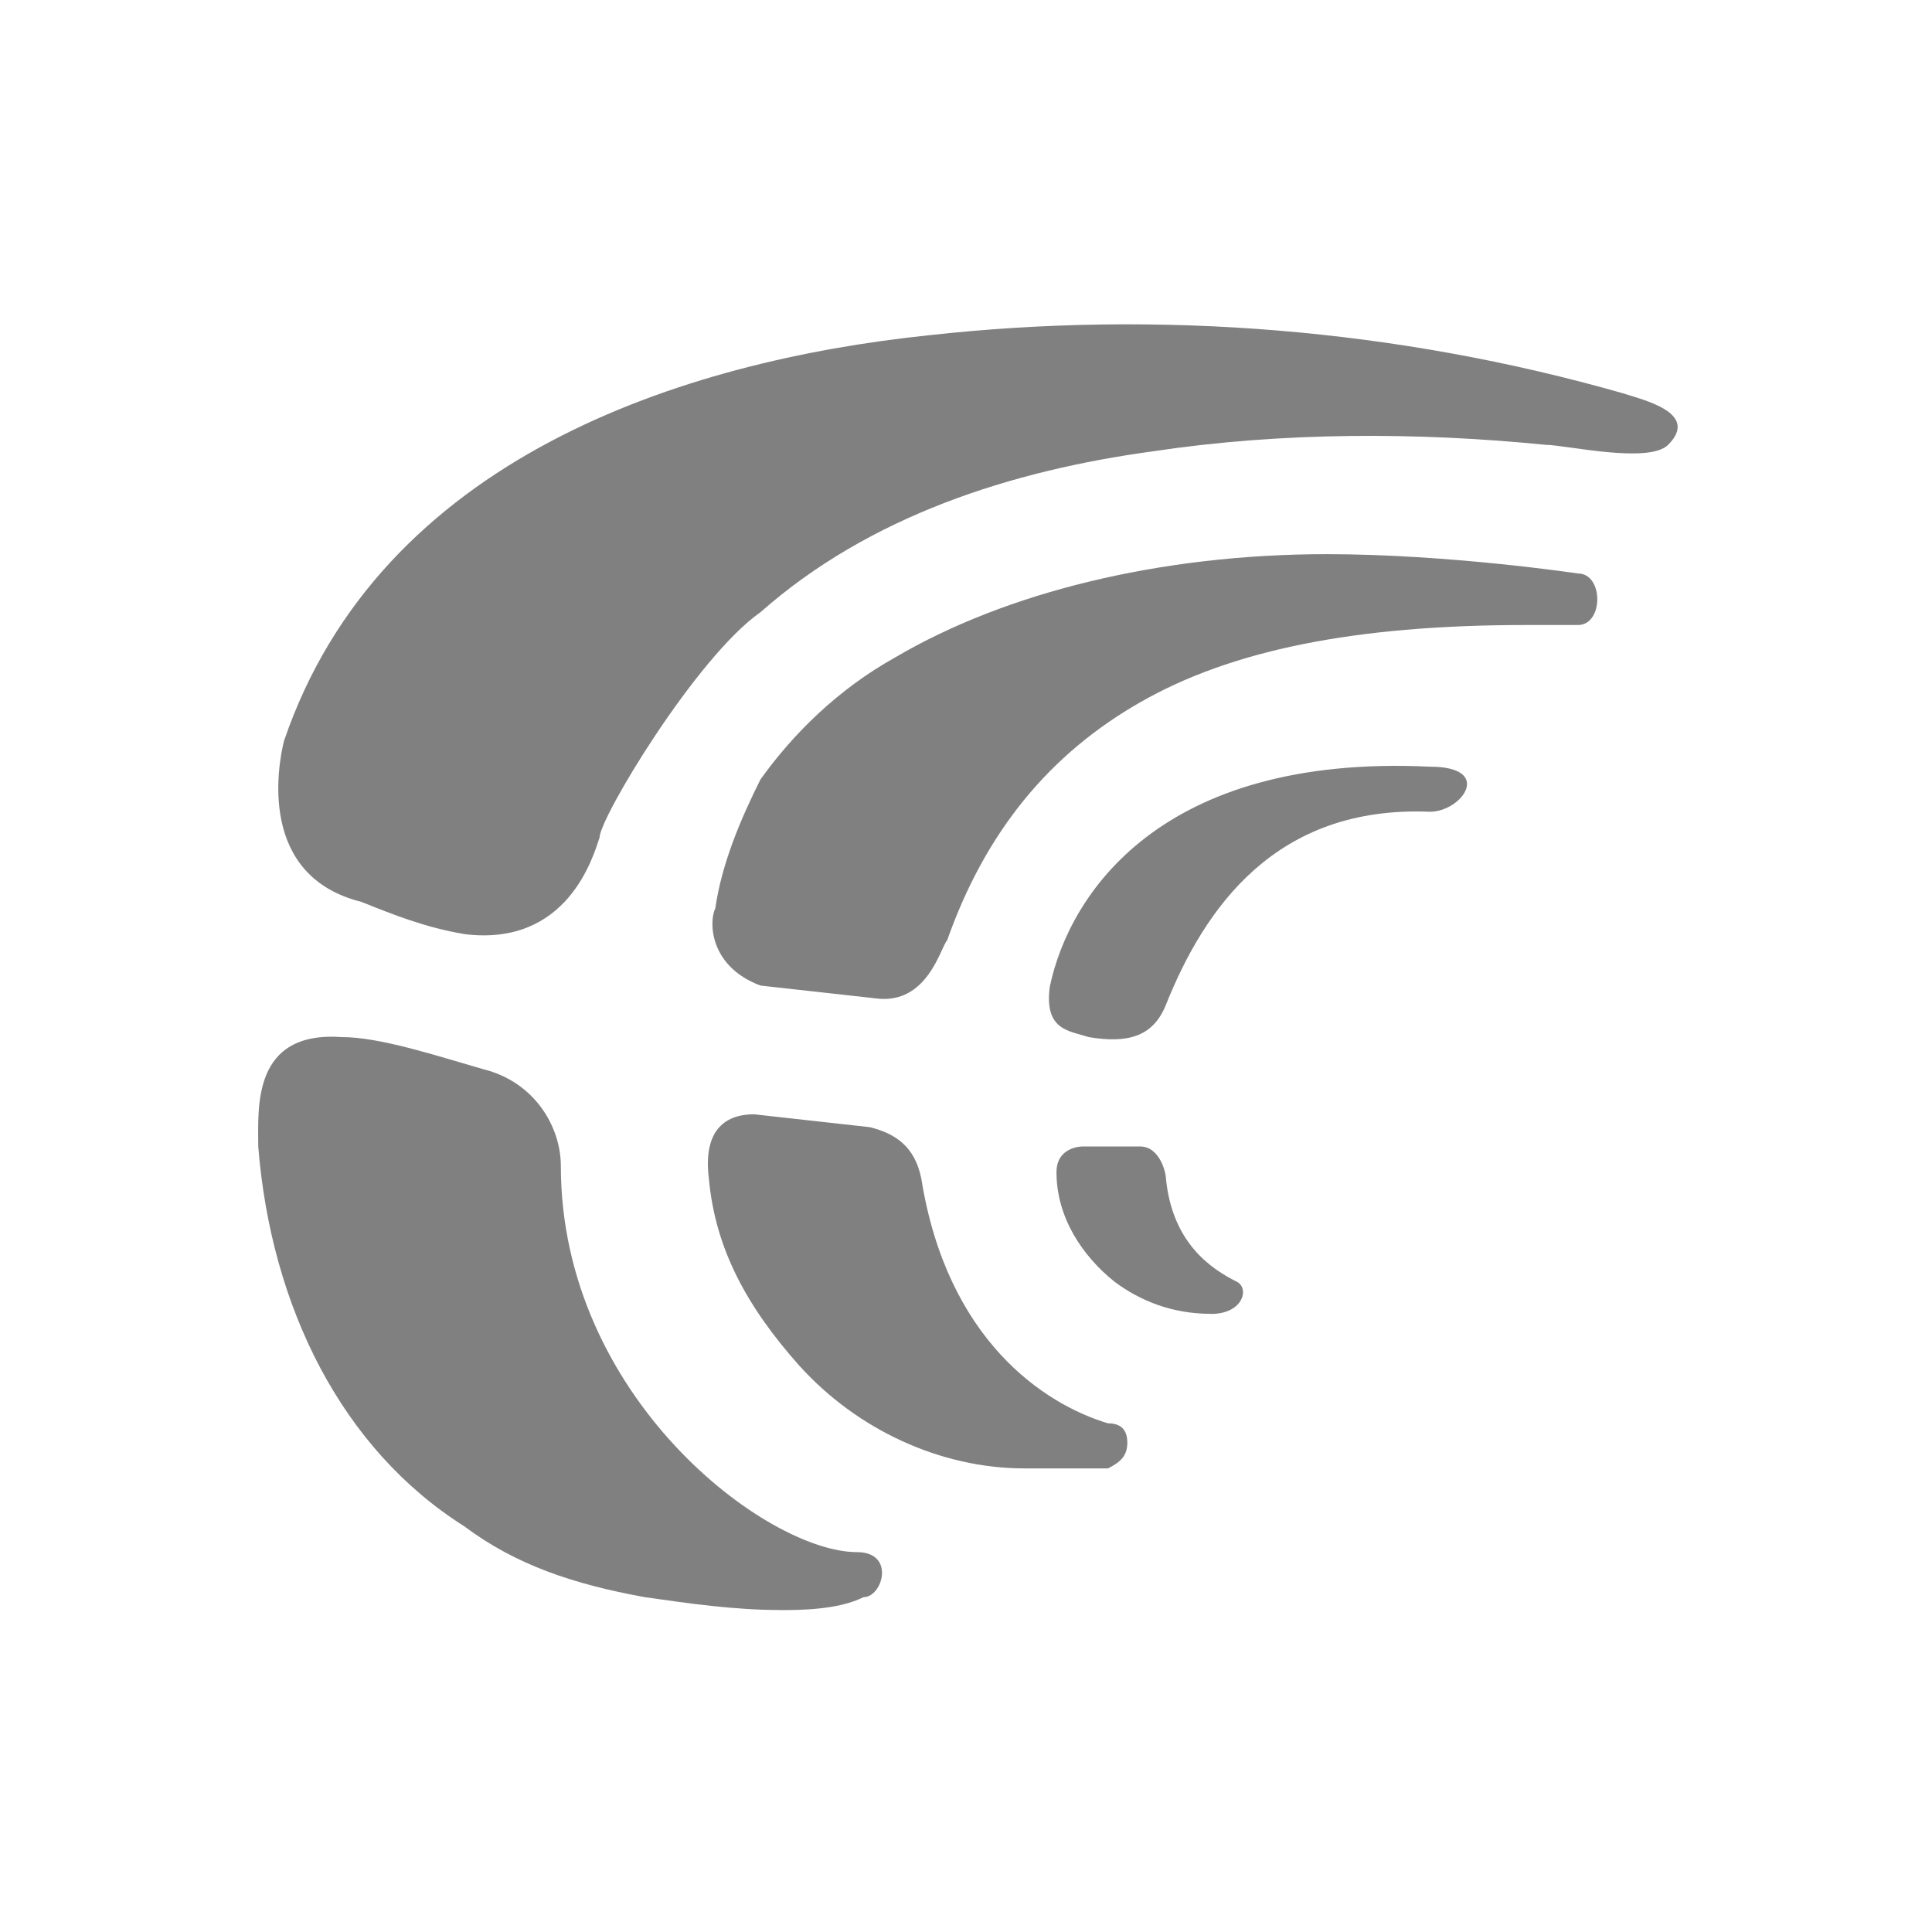 <?xml version="1.0" encoding="UTF-8" standalone="no"?>
<svg
   xmlns:dc="http://purl.org/dc/elements/1.1/"
   xmlns:cc="http://creativecommons.org/ns#"
   xmlns:rdf="http://www.w3.org/1999/02/22-rdf-syntax-ns#"
   xmlns:svg="http://www.w3.org/2000/svg"
   xmlns="http://www.w3.org/2000/svg"
   xmlns:sodipodi="http://sodipodi.sourceforge.net/DTD/sodipodi-0.dtd"
   xmlns:inkscape="http://www.inkscape.org/namespaces/inkscape"
   version="1.1"
   id="crowdin-icon"
   width="24"
   height="24"
   x="0px"
   y="0px"
   viewBox="0 0 24 24"
   fill="black"
   style="enable-background:new 0 0 24 24;"
   xml:space="preserve"
   sodipodi:docname="crowdin-icon.svg"
   inkscape:version="0.92.5 (2060ec1f9f, 2020-04-08)"><defs
   id="defs7" /><sodipodi:namedview
   pagecolor="#ffffff"
   bordercolor="#666666"
   borderopacity="1"
   objecttolerance="10"
   gridtolerance="10"
   guidetolerance="10"
   inkscape:pageopacity="0"
   inkscape:pageshadow="2"
   inkscape:window-width="1920"
   inkscape:window-height="1017"
   id="namedview5"
   showgrid="false"
   inkscape:zoom="9.8333333"
   inkscape:cx="11.186441"
   inkscape:cy="12"
   inkscape:window-x="-8"
   inkscape:window-y="-8"
   inkscape:window-maximized="1"
   inkscape:current-layer="crowdin-icon" /> <path
   d="m 15.044,16.321 c -0.48,0 -0.88,-0.16 -1.2,-0.4 -0.4,-0.32 -0.72,-0.8 -0.72,-1.359 0,-0.32 0.32,-0.32 0.32,-0.32 h 0.72 c 0.24,0 0.32,0.32 0.32,0.4 0.08,0.8 0.56,1.12 0.88,1.28 0.16,0.08 0.08,0.4 -0.32,0.4 z m -4.158,-3.918 -1.439,-0.16 C 8.806,12.003 8.806,11.443 8.886,11.283 8.966,10.723 9.206,10.164 9.446,9.684 9.846,9.124 10.405,8.564 11.125,8.164 c 1.359,-0.8 3.279,-1.28 5.358,-1.28 1.519,0 3.119,0.24 3.119,0.24 0.16,0 0.24,0.16 0.24,0.32 0,0.16 -0.08,0.32 -0.24,0.32 h -0.64 c -2.159,0 -3.679,0.32 -4.798,0.96 -1.12,0.64 -1.919,1.599 -2.399,2.959 -0.08,0.08 -0.24,0.8 -0.88,0.72 z m 1.839,5.838 c -1.04,0 -2.079,-0.48 -2.799,-1.28 -0.64,-0.72 -1.04,-1.439 -1.12,-2.319 -0.08,-0.64 0.24,-0.8 0.56,-0.8 l 1.439,0.16 c 0.32,0.08 0.56,0.24 0.64,0.64 0.32,1.999 1.519,2.799 2.319,3.039 0.16,0 0.24,0.08 0.24,0.24 0,0.16 -0.08,0.24 -0.24,0.32 -0.4,0 -0.72,0 -1.04,0 z m -3.039,1.759 c -0.56,0 -1.12,-0.08 -1.679,-0.16 C 7.127,19.68 6.407,19.44 5.767,18.96 4.248,18.001 3.368,16.241 3.208,14.242 c 0,-0.48 -0.08,-1.439 1.04,-1.359 0.48,0 1.2,0.24 1.759,0.4 0.64,0.16 0.96,0.72 0.96,1.2 0,2.879 2.559,4.798 3.679,4.798 0.48,0 0.32,0.56 0.08,0.56 -0.32,0.16 -0.8,0.16 -1.04,0.16 z M 5.767,11.603 C 5.287,11.523 4.887,11.363 4.488,11.203 3.208,10.883 3.448,9.524 3.528,9.204 4.727,5.685 8.486,4.486 11.525,4.166 c 2.879,-0.32 5.838,-0.08 8.637,0.72 0.24,0.08 0.96,0.24 0.56,0.64 -0.24,0.24 -1.28,0 -1.519,0 -1.599,-0.16 -3.279,-0.16 -4.878,0.08 -1.759,0.24 -3.519,0.8 -4.878,1.999 -0.8,0.56 -1.999,2.559 -1.999,2.799 -0.08,0.24 -0.4,1.359 -1.679,1.2 z m 7.277,0.64 c 0.24,-1.12 1.359,-2.879 4.718,-2.719 0.8,0 0.4,0.56 0,0.56 -1.919,-0.08 -2.799,1.2 -3.279,2.399 -0.16,0.4 -0.48,0.48 -0.96,0.4 -0.24,-0.08 -0.56,-0.08 -0.48,-0.64 z"
   id="path2"
   style="fill:#808080;fill-opacity:1;stroke-width:0.8"
   inkscape:connector-curvature="0" /> </svg>